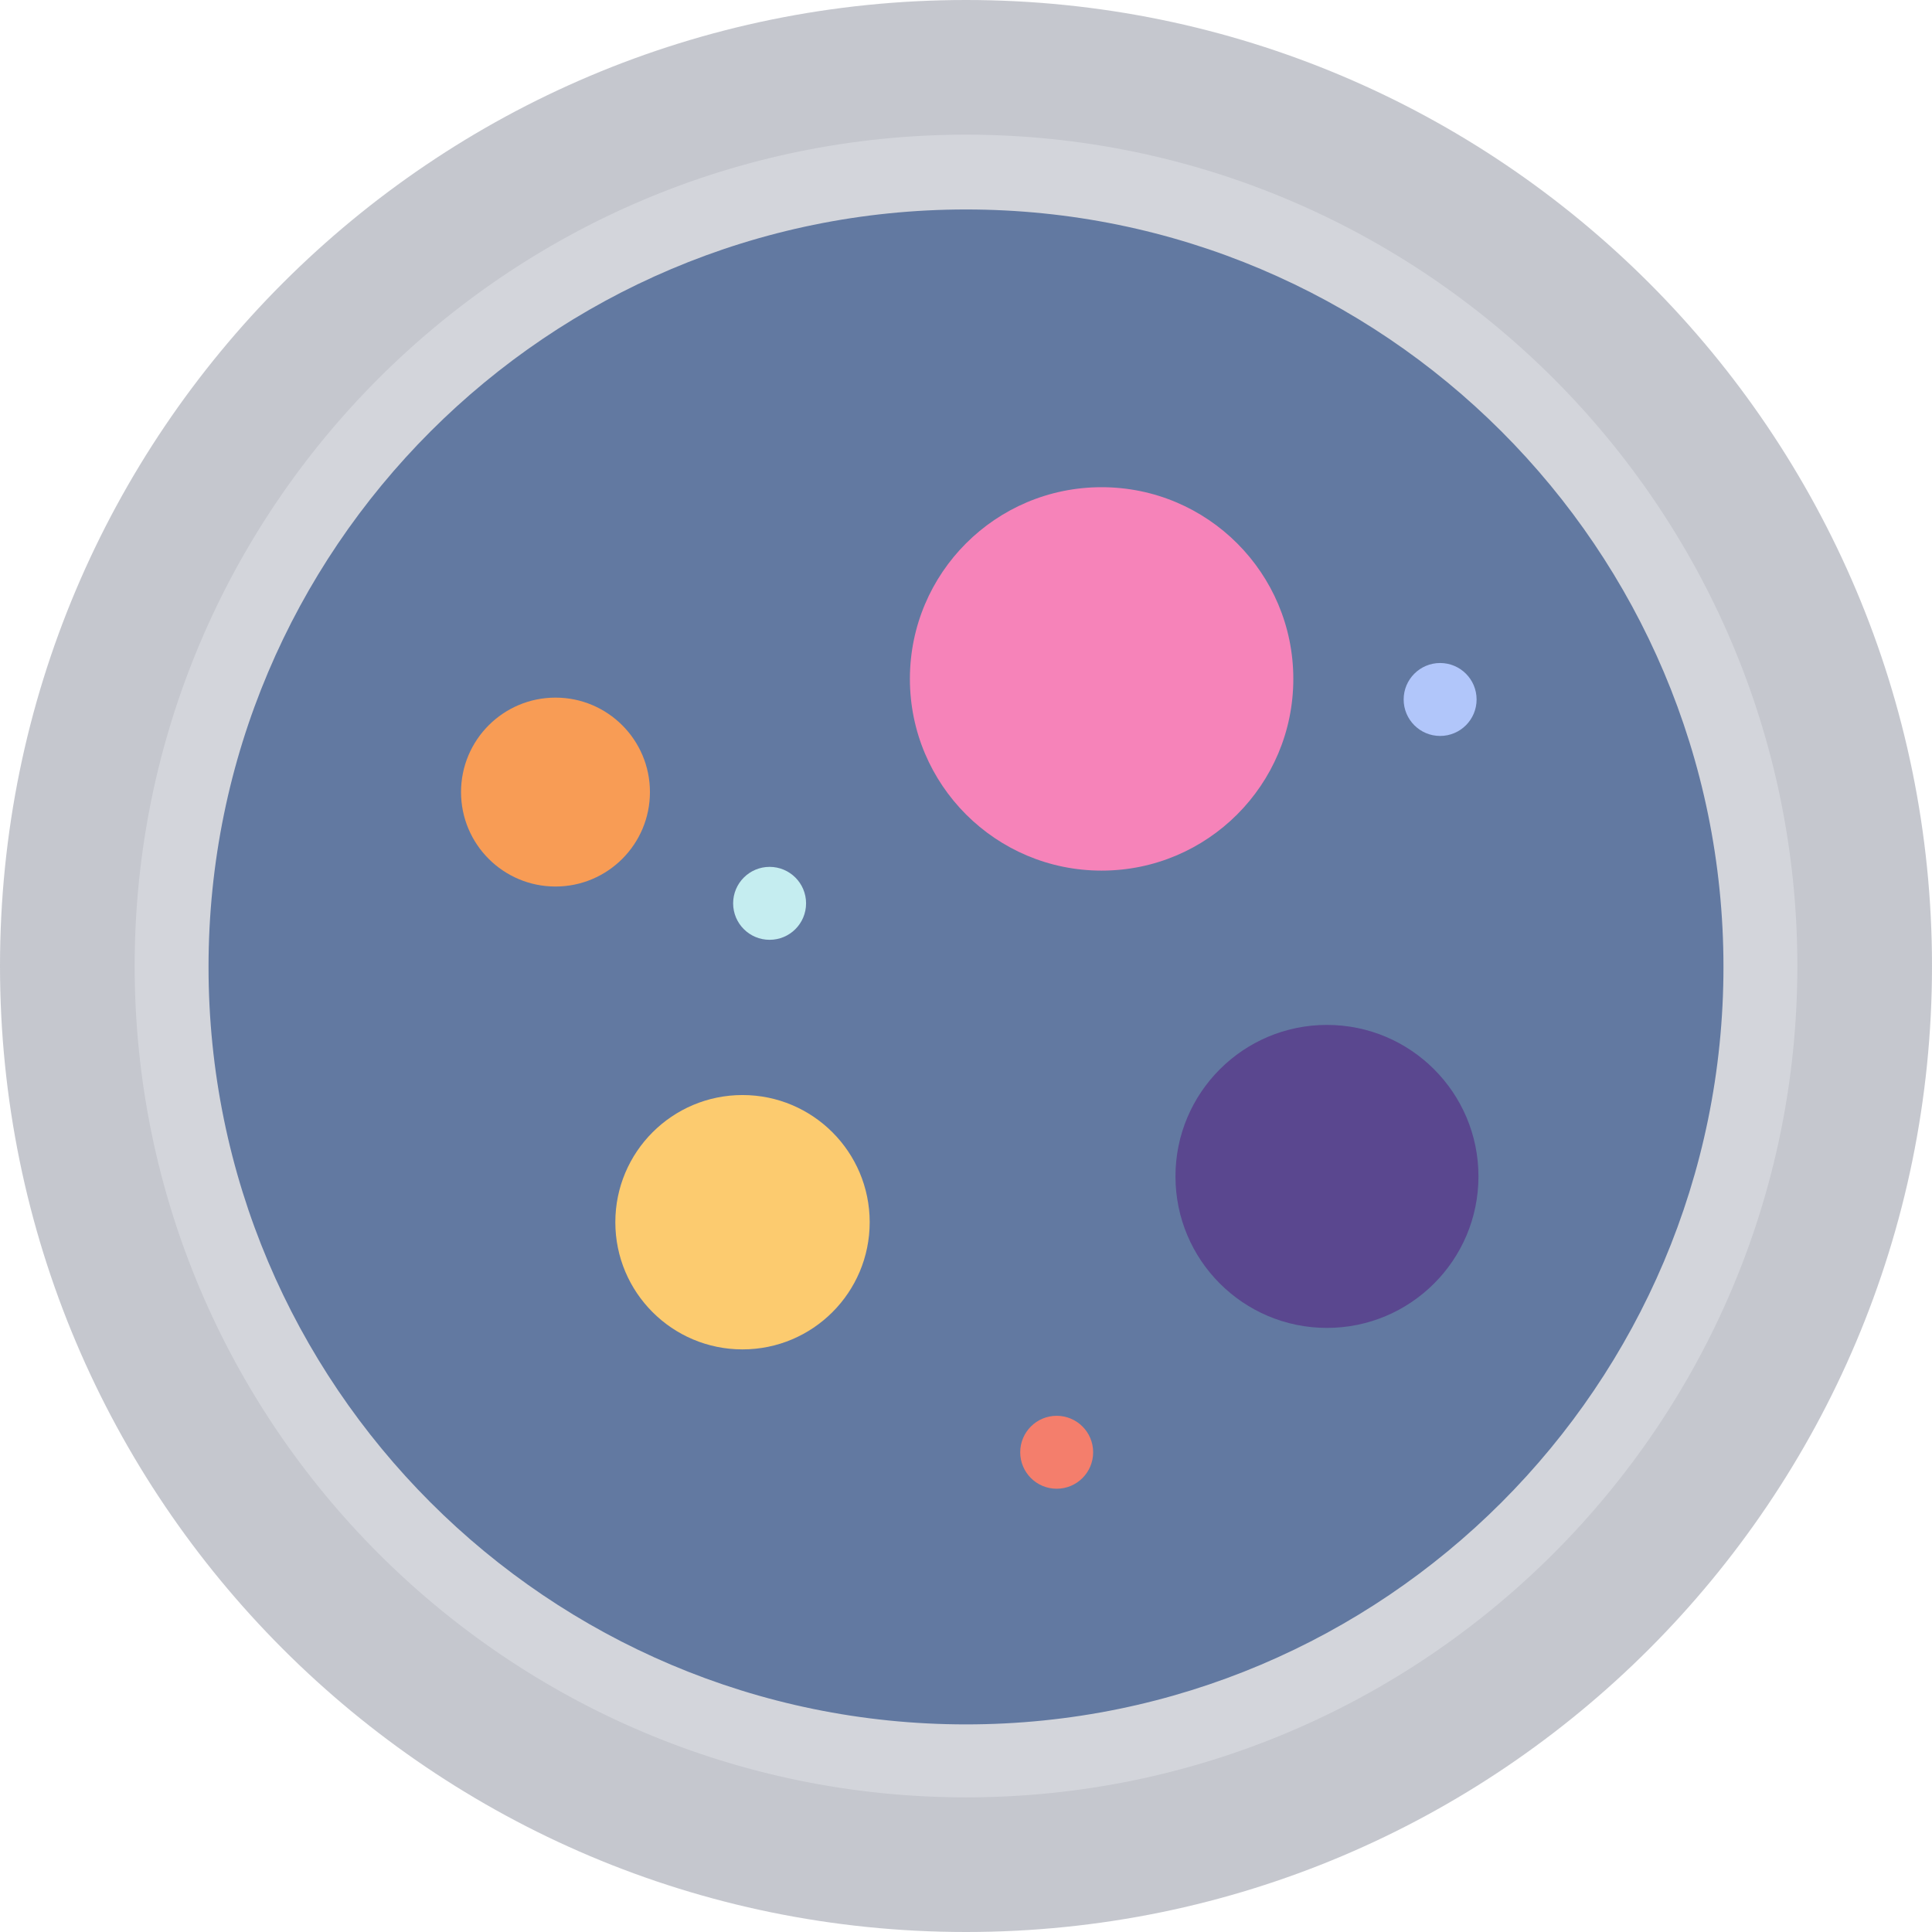 <svg width="81" height="81" viewBox="0 0 81 81" fill="none" xmlns="http://www.w3.org/2000/svg">
<path opacity="0.5" d="M40.5 81C62.867 81 81 62.867 81 40.5C81 18.133 62.867 0 40.5 0C18.133 0 0 18.133 0 40.5C0 62.867 18.133 81 40.5 81Z" fill="#8D919E"/>
<path d="M33.286 66.572C51.669 66.572 66.572 51.669 66.572 33.286C66.572 14.903 51.669 0 33.286 0C14.903 0 0 14.903 0 33.286C0 51.669 14.903 66.572 33.286 66.572Z" transform="translate(7.214 7.214)" fill="#6279A1"/>
<path d="M8.037 16.075C12.476 16.075 16.075 12.476 16.075 8.037C16.075 3.598 12.476 0 8.037 0C3.598 0 0 3.598 0 8.037C0 12.476 3.598 16.075 8.037 16.075Z" transform="translate(38.148 20.426)" fill="#F683B9"/>
<path d="M5.332 10.664C8.277 10.664 10.664 8.277 10.664 5.332C10.664 2.387 8.277 0 5.332 0C2.387 0 0 2.387 0 5.332C0 8.277 2.387 10.664 5.332 10.664Z" transform="translate(25.798 45.91)" fill="#FCCB6F"/>
<path d="M3.96 7.92C6.147 7.92 7.92 6.147 7.92 3.96C7.92 1.773 6.147 0 3.96 0C1.773 0 0 1.773 0 3.96C0 6.147 1.773 7.92 3.96 7.92Z" transform="translate(19.329 29.248)" fill="#F89C55"/>
<path d="M6.351 12.703C9.859 12.703 12.703 9.859 12.703 6.351C12.703 2.844 9.859 0 6.351 0C2.844 0 0 2.844 0 6.351C0 9.859 2.844 12.703 6.351 12.703Z" transform="translate(49.282 42.97)" fill="#5A478F"/>
<path d="M1.529 3.058C2.374 3.058 3.058 2.374 3.058 1.529C3.058 0.685 2.374 0 1.529 0C0.685 0 2.39296e-06 0.685 2.39296e-06 1.529C2.39296e-06 2.374 0.685 3.058 1.529 3.058Z" transform="translate(58.849 27.797)" fill="#B1C6FA"/>
<path d="M1.529 3.058C2.374 3.058 3.058 2.374 3.058 1.529C3.058 0.685 2.374 -2.39296e-06 1.529 -2.39296e-06C0.685 -2.39296e-06 0 0.685 0 1.529C0 2.374 0.685 3.058 1.529 3.058Z" transform="translate(42.773 59.358)" fill="#F47E6C"/>
<path d="M1.529 3.058C2.374 3.058 3.058 2.374 3.058 1.529C3.058 0.685 2.374 0 1.529 0C0.685 0 0 0.685 0 1.529C0 2.374 0.685 3.058 1.529 3.058Z" transform="translate(30.737 36.344)" fill="#C5EDF0"/>
<path d="M34.854 69.709C15.643 69.709 -1.4956e-07 54.065 -1.4956e-07 34.854C-1.4956e-07 15.643 15.643 -1.4956e-07 34.854 -1.4956e-07C54.065 -1.4956e-07 69.709 15.643 69.709 34.854C69.709 54.065 54.065 69.709 34.854 69.709ZM34.854 3.136C17.329 3.136 3.097 17.368 3.097 34.894C3.097 52.419 17.329 66.65 34.854 66.65C52.38 66.65 66.611 52.419 66.611 34.894C66.611 17.368 52.38 3.136 34.854 3.136Z" transform="translate(5.646 5.646)" fill="#D3D5DB"/>
</svg>
